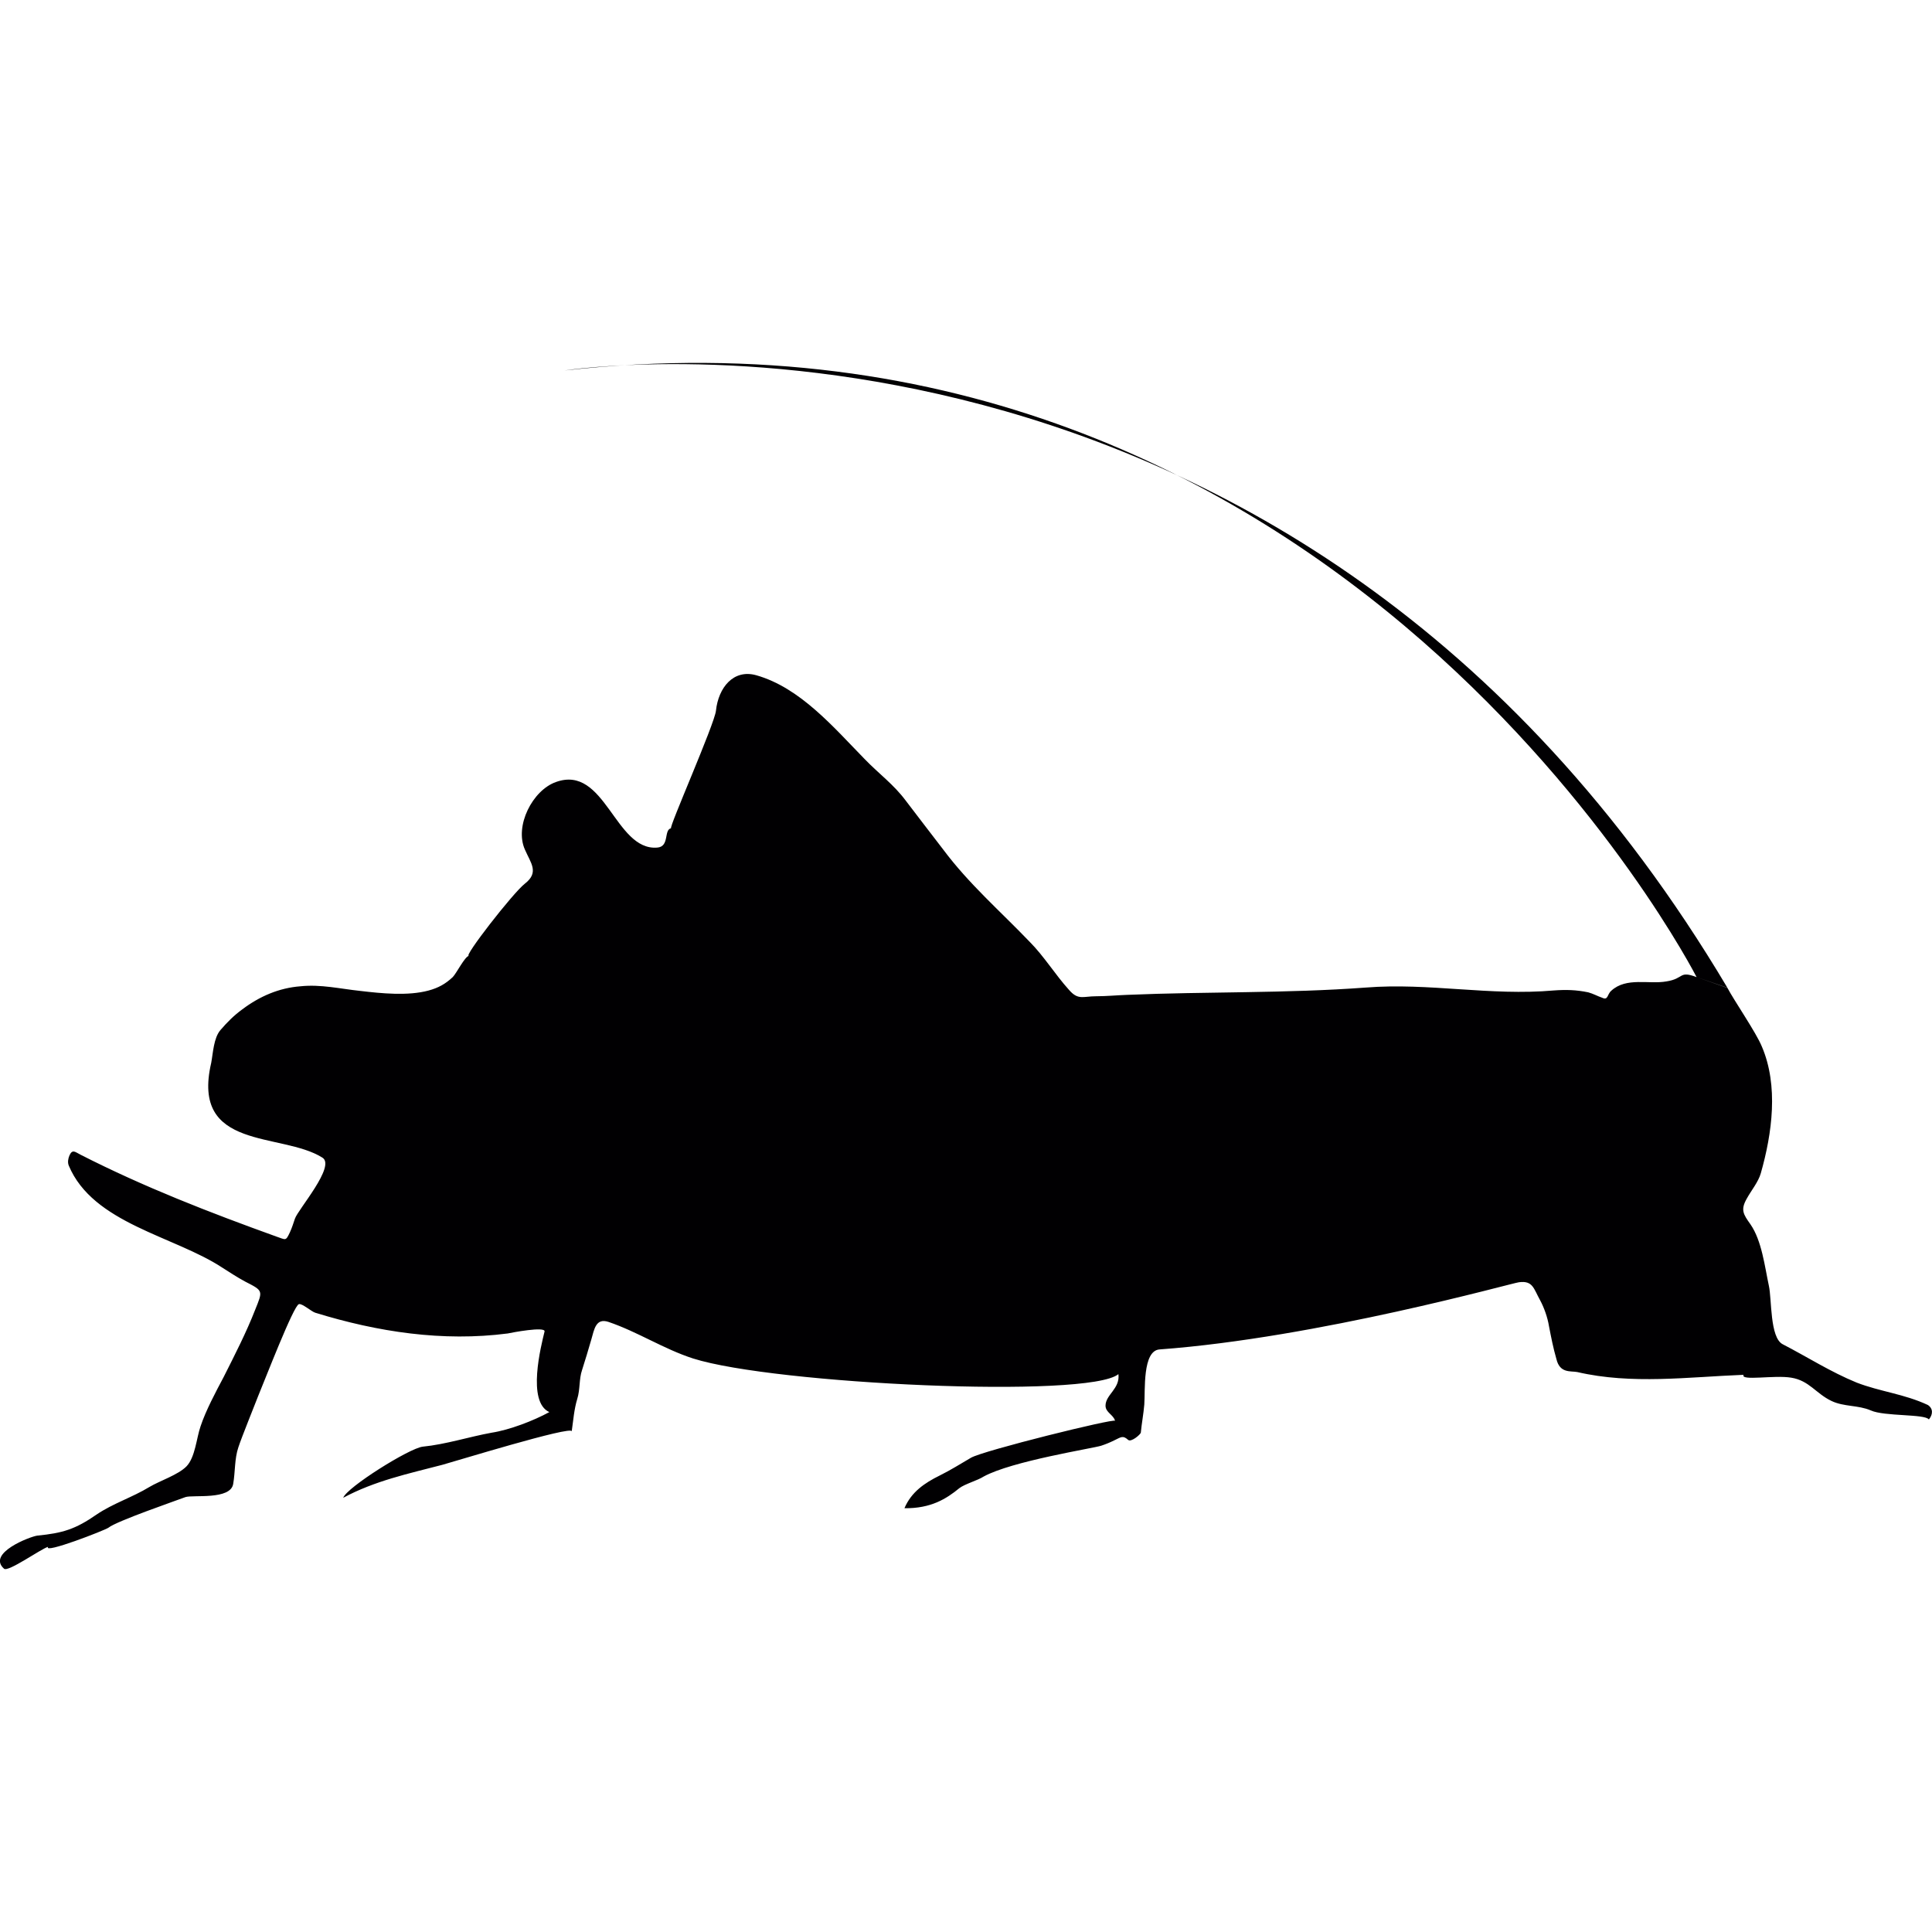 <?xml version="1.0" encoding="iso-8859-1"?>
<!-- Generator: Adobe Illustrator 16.0.0, SVG Export Plug-In . SVG Version: 6.00 Build 0)  -->
<!DOCTYPE svg PUBLIC "-//W3C//DTD SVG 1.1//EN" "http://www.w3.org/Graphics/SVG/1.1/DTD/svg11.dtd">
<svg version="1.1" id="Capa_1" xmlns="http://www.w3.org/2000/svg" xmlns:xlink="http://www.w3.org/1999/xlink" x="0px" y="0px"
	 width="79.527px" height="79.527px" viewBox="0 0 79.527 79.527" style="enable-background:new 0 0 79.527 79.527;"
	 xml:space="preserve">
<g>
	<path style="fill:#010002;" d="M69.837,40.221c0,0-14.581-28.562-46.603-24.971c0,0,29.992-4.678,47.876,25.417L69.837,40.221z
		 M69.837,40.221c-0.74-0.279-0.497,0.062-1.243,0.177c-0.714,0.129-1.646-0.187-2.268,0.383c-0.176,0.15-0.124,0.409-0.373,0.29
		c-0.196-0.067-0.367-0.166-0.574-0.223c-0.503-0.104-0.912-0.114-1.414-0.078c-2.631,0.233-5.146-0.326-7.746-0.119
		c-3.278,0.243-6.545,0.161-9.828,0.301c-0.436,0.016-0.85,0.057-1.264,0.057c-0.552,0-0.746,0.177-1.129-0.269
		c-0.562-0.622-1.022-1.378-1.615-1.974c-1.22-1.273-2.488-2.366-3.555-3.793c-0.518-0.668-1.022-1.336-1.543-2.014
		c-0.492-0.663-1.108-1.108-1.686-1.706c-1.282-1.31-2.662-2.949-4.474-3.459c-0.935-0.259-1.553,0.51-1.654,1.46
		c-0.054,0.543-1.968,4.867-1.846,4.839c-0.313,0.064-0.052,0.764-0.578,0.797c-1.734,0.132-2.138-3.425-4.158-2.701
		c-0.971,0.339-1.717,1.815-1.282,2.783c0.238,0.552,0.598,0.935,0,1.401c-0.489,0.378-2.558,3.044-2.307,2.972
		c-0.171,0.036-0.51,0.72-0.663,0.875c-0.303,0.285-0.595,0.445-0.997,0.554c-0.85,0.229-1.937,0.119-2.807,0.016
		c-0.836-0.088-1.626-0.279-2.465-0.191c-0.88,0.067-1.675,0.409-2.393,0.948c-0.354,0.259-0.619,0.528-0.901,0.854
		c-0.279,0.326-0.303,0.937-0.38,1.352c-0.844,3.629,2.89,2.837,4.575,3.898c0.567,0.342-1.002,2.134-1.128,2.512
		c-0.065,0.191-0.122,0.378-0.208,0.564c-0.176,0.373-0.163,0.306-0.551,0.176c-2.757-0.994-5.455-2.04-8.065-3.371
		c-0.217-0.108-0.334-0.243-0.456,0.026c-0.055,0.129-0.085,0.284-0.031,0.419c0.997,2.388,4.337,2.9,6.314,4.199
		c0.313,0.197,0.614,0.399,0.942,0.575c0.759,0.389,0.738,0.368,0.415,1.17c-0.36,0.922-0.839,1.859-1.294,2.761
		c-0.329,0.621-0.735,1.377-0.953,2.035c-0.166,0.476-0.217,1.273-0.58,1.646c-0.35,0.352-1.095,0.59-1.52,0.844
		c-0.707,0.43-1.501,0.678-2.175,1.134c-0.88,0.611-1.4,0.767-2.444,0.87c-0.303,0.041-2.084,0.725-1.37,1.361
		c0.166,0.156,1.512-0.812,1.815-0.9c-0.217,0.311,2.348-0.684,2.485-0.787c0.329-0.27,2.827-1.129,3.167-1.259
		c0.303-0.104,1.867,0.13,1.968-0.549c0.085-0.491,0.052-1.035,0.212-1.501c0.132-0.409,0.684-1.766,0.816-2.113
		c0.261-0.621,1.458-3.729,1.675-3.779c0.129-0.042,0.51,0.3,0.673,0.352c2.568,0.792,5.25,1.201,7.923,0.854
		c0.16-0.036,1.553-0.3,1.517-0.083c-0.142,0.585-0.737,2.9,0.197,3.319c-0.652,0.357-1.639,0.735-2.377,0.849
		c-0.917,0.166-1.893,0.482-2.838,0.575c-0.557,0.067-3.117,1.673-3.27,2.103c1.305-0.699,2.672-0.989,4.083-1.357
		c0.424-0.113,5.354-1.631,5.323-1.377c0.065-0.455,0.096-0.9,0.228-1.336c0.122-0.389,0.07-0.818,0.197-1.186
		c0.132-0.404,0.253-0.823,0.38-1.253c0.122-0.425,0.187-0.901,0.707-0.73c1.204,0.409,2.278,1.118,3.487,1.507
		c3.335,1.057,16.27,1.662,17.505,0.643c0.072,0.605-0.531,0.844-0.531,1.299c0,0.28,0.329,0.373,0.392,0.622
		c-0.031-0.108-5.435,1.228-5.932,1.522c-0.479,0.279-0.808,0.492-1.295,0.735c-0.608,0.3-1.16,0.673-1.442,1.341
		c1.087,0.016,1.729-0.389,2.257-0.823c0.218-0.171,0.77-0.326,0.997-0.477c1.163-0.642,4.518-1.165,4.847-1.273
		c0.187-0.062,0.353-0.13,0.531-0.218c0.303-0.145,0.359-0.213,0.577-0.021c0.121,0.108,0.51-0.223,0.521-0.301
		c0.036-0.383,0.111-0.767,0.143-1.154c0.043-0.575-0.083-2.222,0.631-2.269c6.52-0.481,14.53-2.739,14.789-2.765
		c0.575-0.078,0.605,0.259,0.87,0.735c0.171,0.315,0.311,0.72,0.367,1.066c0.088,0.456,0.177,0.911,0.306,1.356
		c0.14,0.601,0.585,0.487,0.859,0.539c2.248,0.522,4.572,0.202,6.846,0.114c-0.135,0.264,1.269,0,1.963,0.118
		c0.74,0.119,1.015,0.653,1.656,0.958c0.508,0.244,1.099,0.166,1.616,0.389c0.56,0.254,2.237,0.14,2.392,0.373
		c0.166-0.197,0.187-0.445-0.041-0.596c-0.974-0.456-1.968-0.549-2.931-0.922c-1.066-0.435-2.035-1.057-3.045-1.579
		c-0.533-0.274-0.445-1.859-0.569-2.408c-0.171-0.797-0.29-1.849-0.756-2.526c-0.301-0.42-0.414-0.601-0.155-1.057
		c0.187-0.342,0.476-0.684,0.579-1.046c0.467-1.642,0.736-3.604,0.042-5.22c-0.238-0.58-1.129-1.869-1.419-2.418 M20.604,39.688
		c-0.163,0.357-0.355,0.726-0.518,1.087c1.292-0.129,2.576-0.176,3.876-0.176c0.324,0,0.738,0.067,0.738-0.29
		c0-0.243,0.518-0.455,0.673-0.678c0.391-0.596,0.577-1.232,0.794-1.921c-0.137,0.248,0.187-0.611,0.339-0.782
		c-0.577-0.394-1.367-1.181-2.063-1.333c-0.684-0.142-2.079,1.81-2.185,1.918 M30.545,31.825c-0.603,1.23-1.028,2.55-1.574,3.795
		c-0.238,0.546,0.021,0.546,0.466,0.852c0.251,0.171,0.468,0.384,0.707,0.575c0.531,0.445,1.054,0.714,1.686,0.989
		c1.315,0.554,2.237,1.543,3.41,2.304c0.531,0.337,1.204,0.875,1.823,0.979c0.829,0.15,1.38,0.13,2.196,0
		c-0.943-2.542-1.908-5.048-3.41-7.304c-0.619-0.945-1.473-2.175-2.496-2.7c-0.578-0.279-1.023-0.764-1.696-0.811
		c-0.479-0.036-0.469,0.117-0.697,0.536C30.822,31.299,30.68,31.558,30.545,31.825 M28.844,38.797
		c-0.308-0.243-0.608-0.466-0.937-0.668c-0.303,0.803-0.552,1.59-0.986,2.341c1.574,0.166,3.192,0.259,4.735,0.605
		C30.776,40.272,29.883,39.372,28.844,38.797 M13.706,51.22c-0.064,0.057-0.116,0.176-0.176,0.243
		c1.814,0.187,3.627,0.243,5.414,0.435c0.903,0.088,1.867,0.067,2.762-0.016c0.342-0.025,1.057-0.067,1.295-0.29
		c0.373-0.315,0.557-1.874,0.531-1.988c-0.111-0.394-1.23-0.337-1.512-0.362c-0.567-0.088-1.134-0.301-1.706-0.301
		c-0.578,0-1.139-0.01-1.719-0.108c-1.075-0.15-2.354-0.803-3.42-0.254c-0.401,0.208-0.927,0.854-0.927,1.321
		C14.247,50.474,13.812,50.655,13.706,51.22 M71.463,55.792c0.166-0.053,0.544-0.021,0.523-0.223
		c-0.058-0.296-0.089-0.596-0.135-0.886c-0.062-0.42-0.155-0.845-0.238-1.264c-0.166-0.808-0.445-1.507-0.787-2.269
		c-0.259,0.357-0.549,0.969-0.901,1.182c-0.461,0.253-0.999,0.253-1.522,0.326c-0.435,0.057-0.693-0.964-0.745-1.254
		c-0.083-0.574-0.109-1.01-0.29-1.568c-0.404,0.176-0.544,0.016-0.948,0.223c-0.29,0.14-0.616,0.238-0.921,0.389
		c-0.394,0.149-0.643,0.461-1,0.652c-0.088,0.051-0.135,0.145-0.238,0.176c-0.067,0.025-0.217-0.099-0.295-0.057
		c-0.129,0.057-0.228,0.154-0.29,0.3c-0.114,0.331,0.187,0.726,0.321,1.03c0.264,0.575,0.513,1.145,0.771,1.729
		c0.104,0.254,0.218,0.726,0.435,0.891c0.27,0.213,1.16,0.534,1.647,0.56"/>
</g>
<g>
</g>
<g>
</g>
<g>
</g>
<g>
</g>
<g>
</g>
<g>
</g>
<g>
</g>
<g>
</g>
<g>
</g>
<g>
</g>
<g>
</g>
<g>
</g>
<g>
</g>
<g>
</g>
<g>
</g>
</svg>
